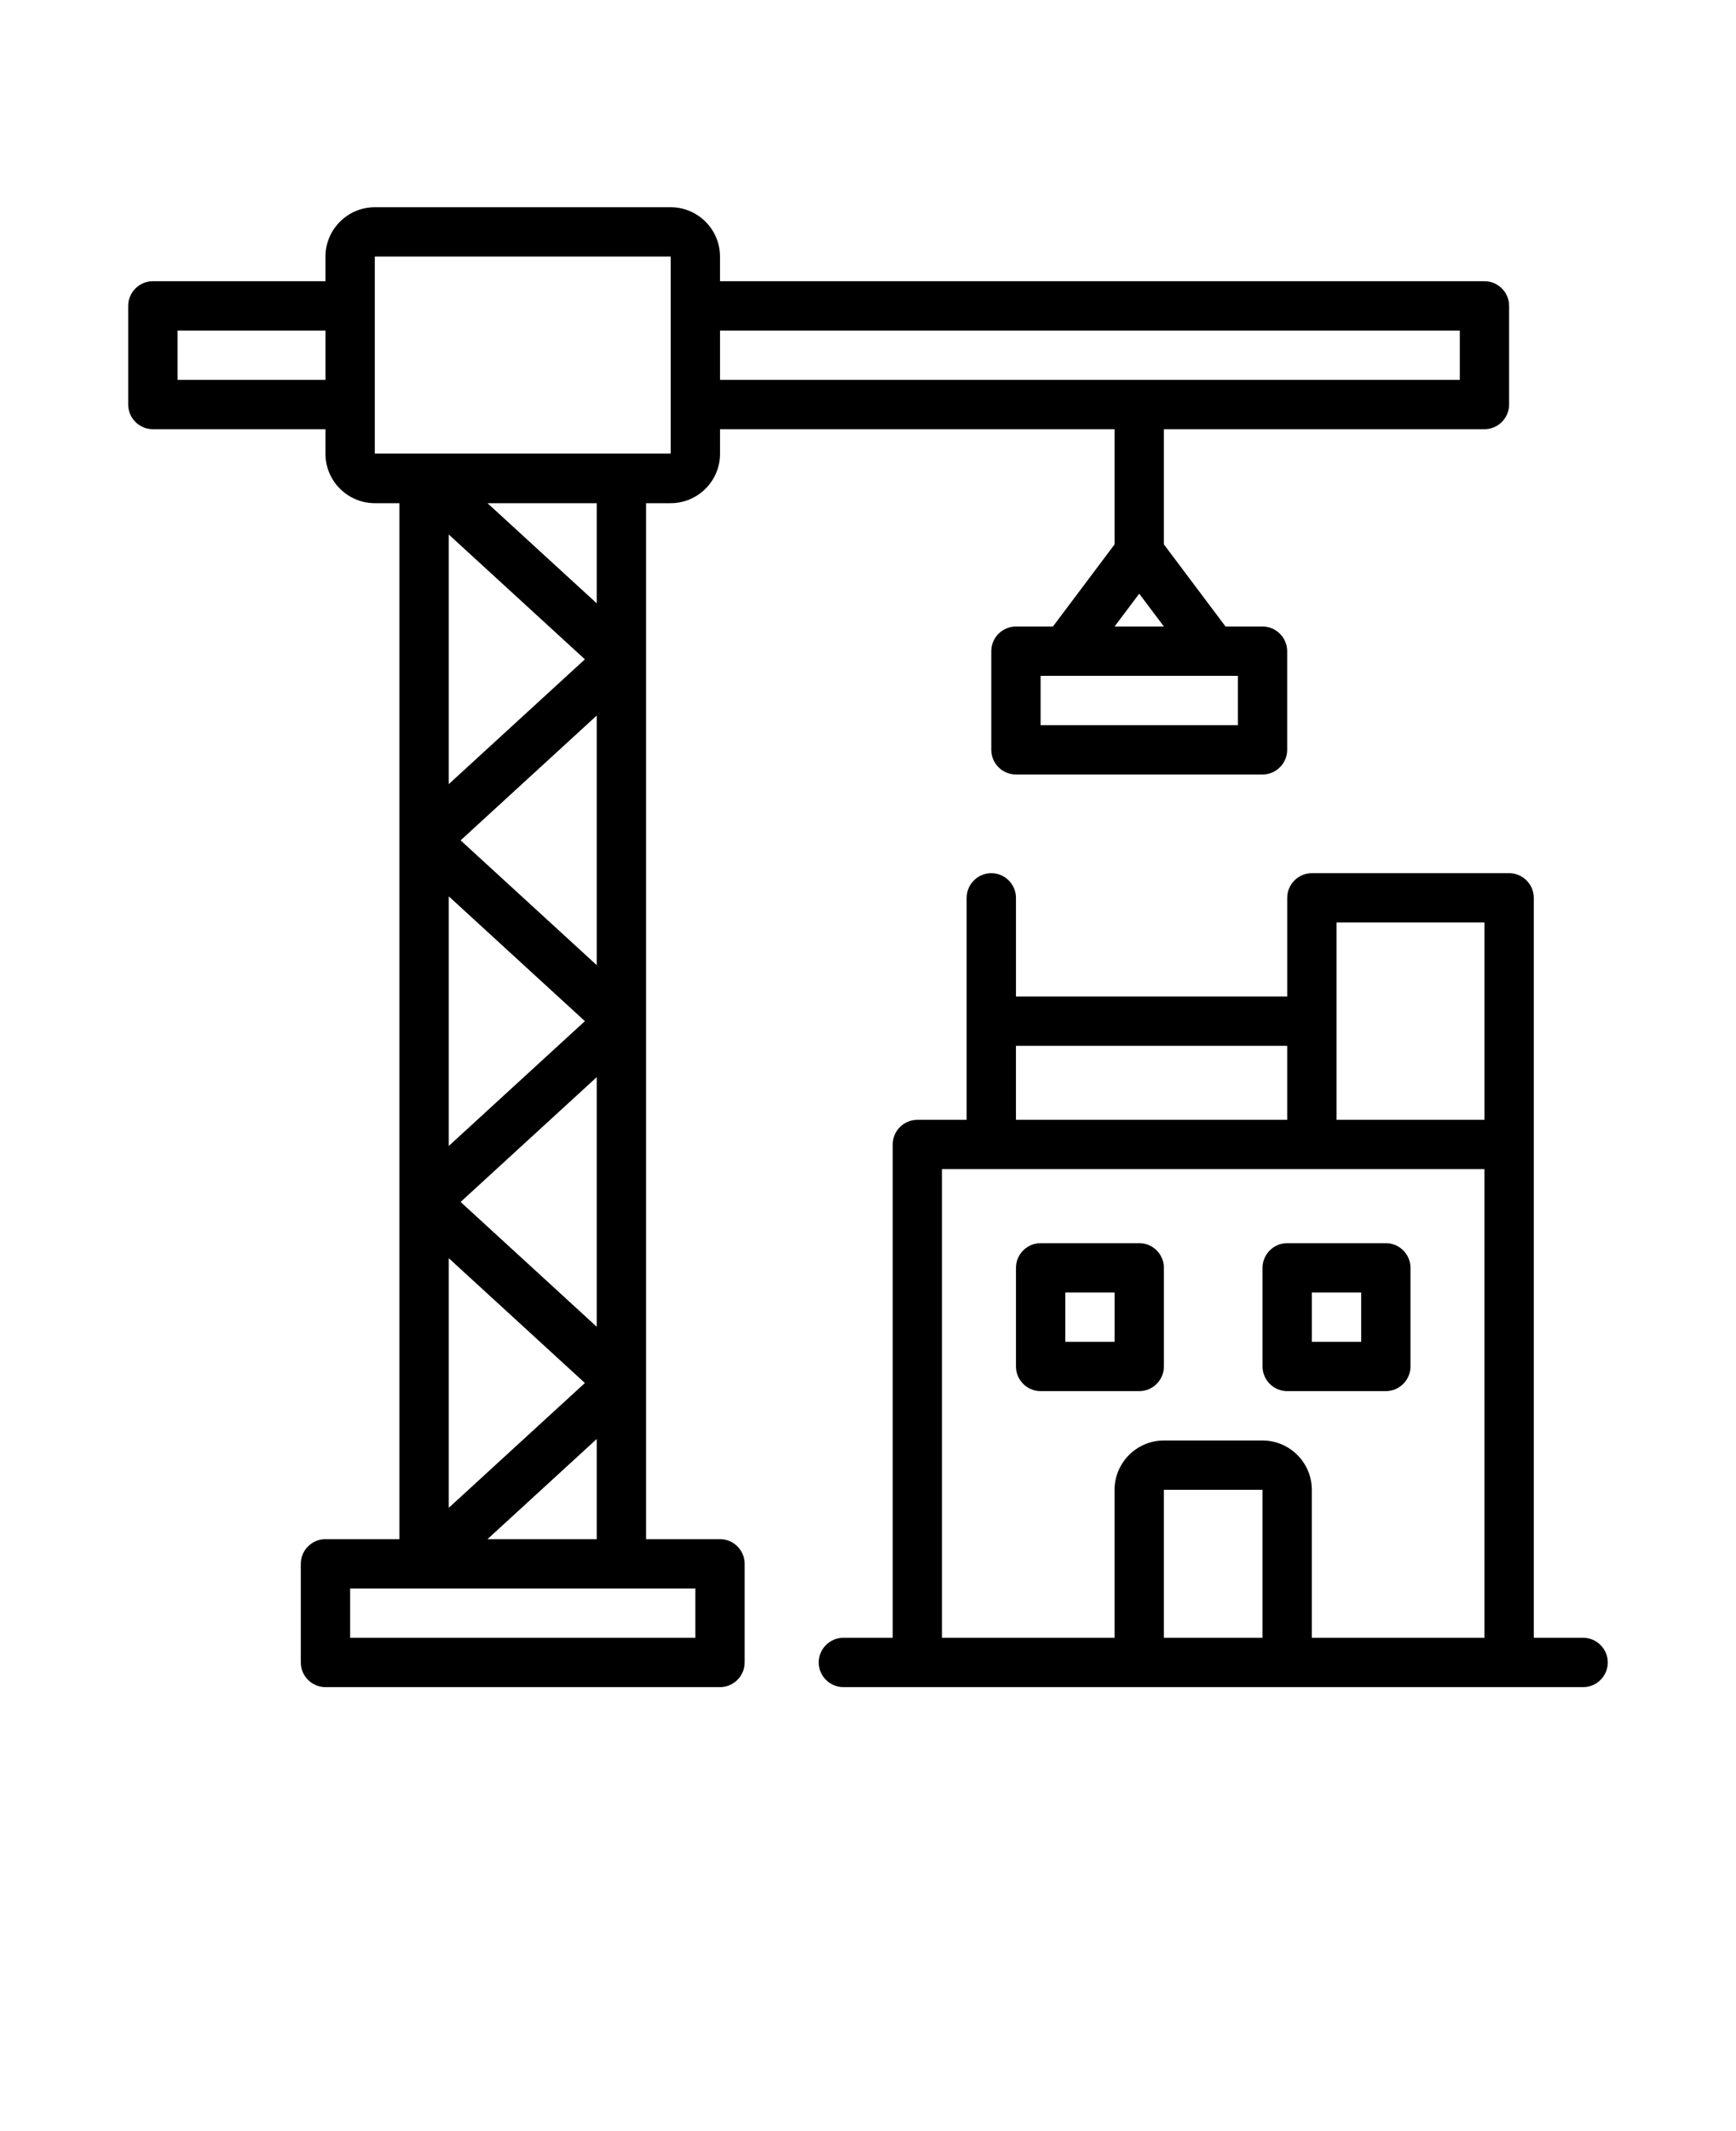 <svg xmlns="http://www.w3.org/2000/svg" version="1.1" viewBox="-5.0 -10.0 110.0 135.0">
 <g>
  <path d="m40.625 87.5h-4.688v-65.625h1.562c1.719 0 3.125-1.406 3.125-3.125v-1.562h25v7.297l-3.906 5.203h-2.344c-0.859 0-1.562 0.703-1.562 1.562v6.25c0 0.859 0.703 1.562 1.562 1.562h15.625c0.859 0 1.562-0.703 1.562-1.562v-6.25c0-0.859-0.703-1.562-1.562-1.562h-2.344l-3.906-5.203v-7.297h20.312c0.859 0 1.562-0.703 1.562-1.562v-6.25c0-0.859-0.703-1.562-1.562-1.562h-48.438v-1.562c0-1.719-1.406-3.125-3.125-3.125h-18.75c-1.719 0-3.125 1.406-3.125 3.125v1.562h-10.938c-0.859 0-1.562 0.703-1.562 1.562v6.25c0 0.859 0.703 1.562 1.562 1.562h10.938v1.562c0 1.719 1.406 3.125 3.125 3.125h1.562v65.625h-4.688c-0.859 0-1.562 0.703-1.562 1.562v6.25c0 0.859 0.703 1.562 1.562 1.562h25c0.859 0 1.562-0.703 1.562-1.562v-6.25c0-0.859-0.703-1.562-1.562-1.562zm32.812-54.688v3.125h-12.5v-3.125zm-4.688-3.125h-3.125l1.562-2.078zm-28.125-18.75h46.875v3.125h-46.875zm-25 3.125h-9.375v-3.125h9.375zm3.125 4.688v-12.5h18.75v12.484h-3.125-15.625zm14.062 62.406v6.344h-6.922zm-9.375 4.359v-15.812l8.625 7.906zm0.75-19.375 8.625-7.906v15.812zm-0.75-3.547v-15.812l8.625 7.906zm0.75-19.359 8.625-7.906v15.812zm-0.75-3.562v-15.812l8.625 7.906zm2.453-17.797h6.922v6.344zm13.172 71.875h-21.875v-3.125h21.875z"/>
  <path d="m67.188 68.75h-6.25c-0.859 0-1.562 0.703-1.562 1.562v6.25c0 0.859 0.703 1.562 1.562 1.562h6.25c0.859 0 1.562-0.703 1.562-1.562v-6.25c0-0.859-0.703-1.562-1.562-1.562zm-1.562 6.25h-3.125v-3.125h3.125z"/>
  <path d="m75 70.312v6.25c0 0.859 0.703 1.562 1.562 1.562h6.25c0.859 0 1.562-0.703 1.562-1.562v-6.25c0-0.859-0.703-1.562-1.562-1.562h-6.25c-0.859 0-1.562 0.703-1.562 1.562zm3.125 1.562h3.125v3.125h-3.125z"/>
  <path d="m95.312 93.75h-3.125v-46.875c0-0.859-0.703-1.562-1.562-1.562h-12.5c-0.859 0-1.562 0.703-1.562 1.562v6.25h-17.188v-6.25c0-0.859-0.703-1.562-1.562-1.562s-1.562 0.703-1.562 1.562v14.062h-3.125c-0.859 0-1.562 0.703-1.562 1.562v31.25h-3.125c-0.859 0-1.562 0.703-1.562 1.562s0.703 1.562 1.562 1.562h46.875c0.859 0 1.562-0.703 1.562-1.562s-0.703-1.562-1.562-1.562zm-35.938-37.5h17.188v4.688h-17.188zm15.625 37.5h-6.25v-9.375h6.25zm14.062 0h-10.938v-9.375c0-1.719-1.406-3.125-3.125-3.125h-6.25c-1.719 0-3.125 1.406-3.125 3.125v9.375h-10.938v-29.688h34.375zm0-32.812h-9.375v-12.5h9.375z"/>
 </g>
</svg>
